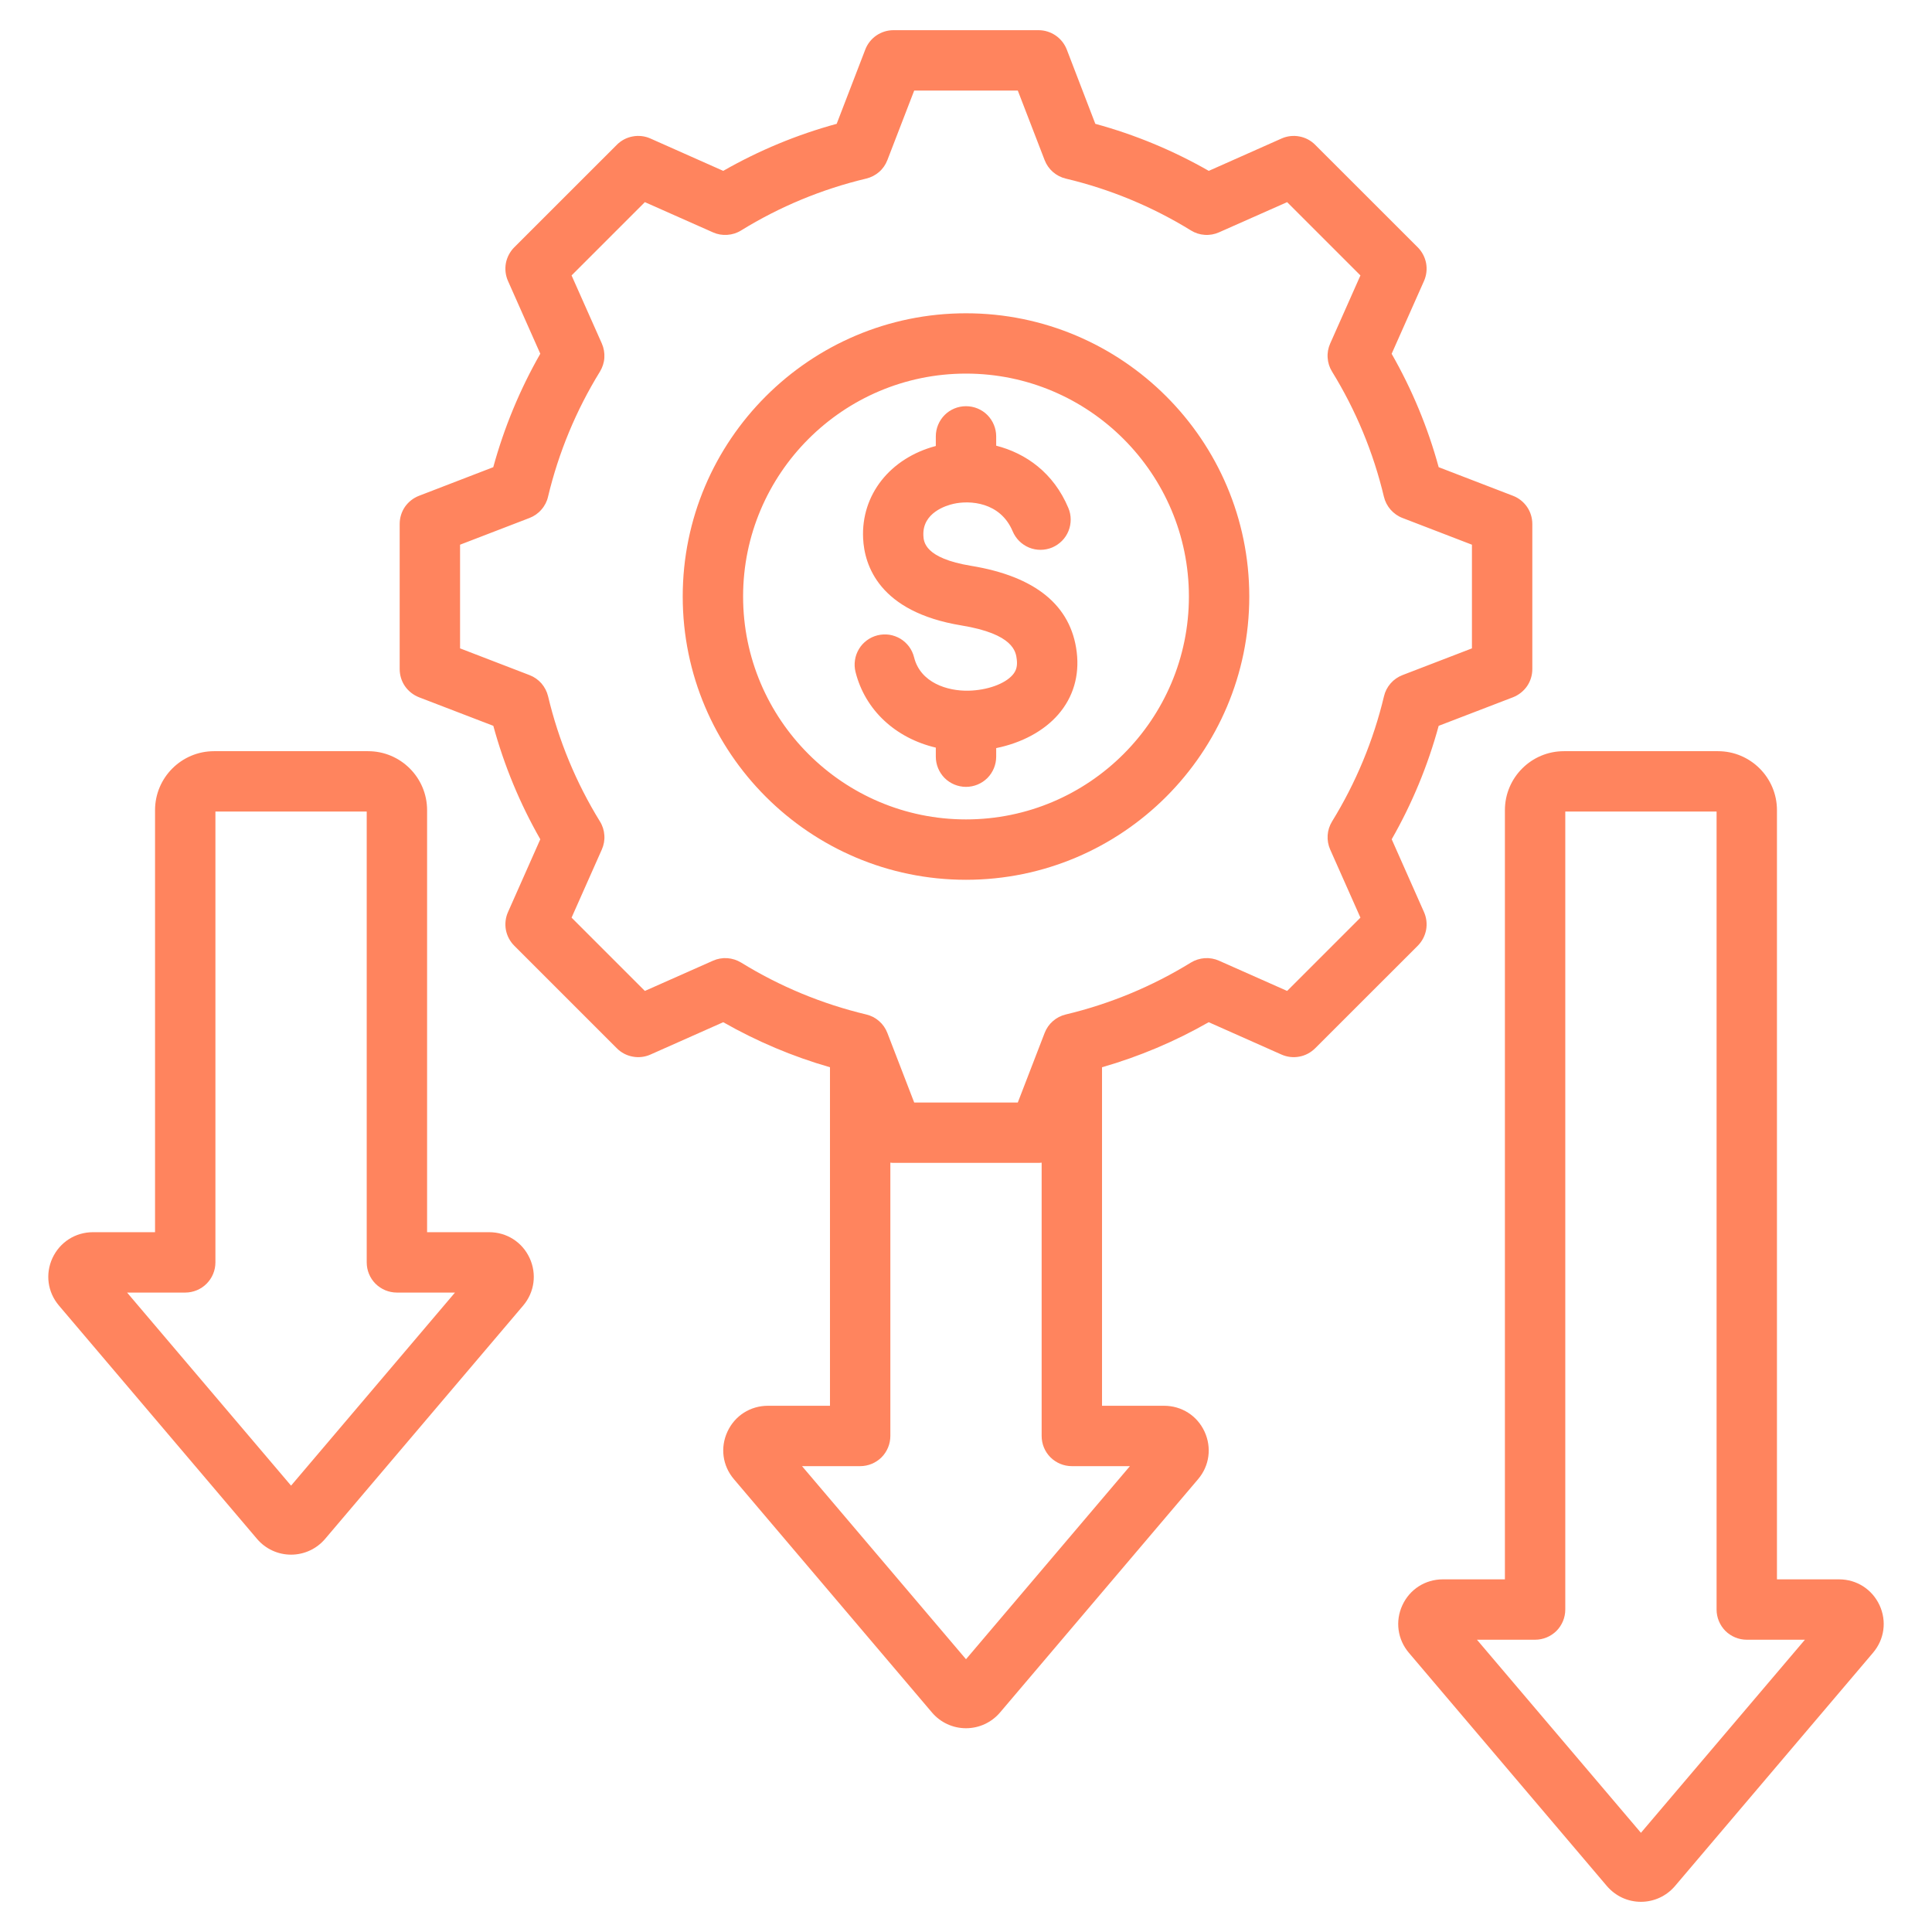 <svg xmlns="http://www.w3.org/2000/svg" width="32" height="32" viewBox="0 0 32 32" fill="none"><g clip-path="url(#clip0_1719_3690)"><path d="M31.131 26.587C31.008 26.323 30.752 26.159 30.46 26.159H29.432V13.419C29.432 12.88 28.994 12.442 28.455 12.442H25.903C25.364 12.442 24.926 12.88 24.926 13.419V26.159H23.898C23.607 26.159 23.35 26.323 23.228 26.587C23.106 26.851 23.147 27.153 23.335 27.375L26.616 31.24C26.686 31.321 26.772 31.387 26.869 31.432C26.966 31.477 27.072 31.5 27.179 31.5H27.179C27.396 31.5 27.601 31.405 27.742 31.24L31.023 27.375C31.212 27.153 31.253 26.851 31.131 26.587ZM27.179 30.357L24.463 27.159H25.426C25.559 27.159 25.686 27.106 25.78 27.013C25.873 26.919 25.926 26.792 25.926 26.659V13.442H28.432V26.659C28.432 26.792 28.485 26.919 28.578 27.013C28.672 27.106 28.799 27.159 28.932 27.159H29.895L27.179 30.357ZM8.102 20.409H7.074V13.419C7.074 12.88 6.636 12.442 6.097 12.442H3.545C3.006 12.442 2.568 12.88 2.568 13.419V20.409H1.54C1.249 20.409 0.992 20.573 0.869 20.837C0.747 21.101 0.788 21.403 0.977 21.625L4.258 25.49C4.327 25.571 4.413 25.637 4.511 25.682C4.608 25.727 4.714 25.75 4.821 25.75H4.821C5.038 25.75 5.243 25.655 5.384 25.49L8.665 21.625C8.853 21.403 8.894 21.101 8.772 20.837C8.65 20.573 8.393 20.409 8.102 20.409ZM4.821 24.607L2.105 21.409H3.068C3.2 21.409 3.328 21.356 3.421 21.263C3.515 21.169 3.568 21.042 3.568 20.909V13.442H6.074V20.909C6.074 21.042 6.126 21.169 6.22 21.263C6.314 21.356 6.441 21.409 6.574 21.409H7.536L4.821 24.607ZM23.586 15.107L23.051 13.901C23.389 13.31 23.65 12.679 23.829 12.022L25.06 11.549C25.154 11.512 25.235 11.448 25.293 11.365C25.35 11.282 25.38 11.183 25.38 11.082V8.679C25.38 8.578 25.35 8.479 25.293 8.396C25.235 8.312 25.154 8.248 25.06 8.212L23.829 7.738C23.65 7.082 23.388 6.451 23.05 5.86L23.586 4.654C23.627 4.561 23.639 4.459 23.621 4.36C23.602 4.26 23.554 4.169 23.483 4.097L21.783 2.398C21.712 2.326 21.62 2.278 21.521 2.26C21.422 2.241 21.319 2.253 21.227 2.294L20.021 2.83C19.43 2.492 18.799 2.23 18.142 2.051L17.669 0.82C17.632 0.726 17.568 0.645 17.485 0.588C17.401 0.531 17.303 0.5 17.202 0.5H14.798C14.697 0.5 14.598 0.531 14.515 0.588C14.432 0.645 14.368 0.726 14.332 0.82L13.858 2.051C13.201 2.23 12.57 2.492 11.979 2.83L10.773 2.294C10.681 2.253 10.578 2.241 10.479 2.26C10.38 2.278 10.288 2.326 10.217 2.398L8.517 4.097C8.446 4.169 8.398 4.26 8.379 4.359C8.361 4.459 8.373 4.561 8.414 4.654L8.949 5.859C8.611 6.45 8.35 7.082 8.17 7.738L6.94 8.212C6.846 8.248 6.765 8.312 6.707 8.395C6.65 8.479 6.62 8.577 6.62 8.678V11.082C6.62 11.183 6.65 11.282 6.707 11.365C6.765 11.448 6.846 11.512 6.94 11.549L8.171 12.022C8.35 12.679 8.611 13.31 8.949 13.901L8.414 15.107C8.373 15.199 8.361 15.302 8.379 15.401C8.398 15.501 8.446 15.592 8.517 15.663L10.217 17.363C10.288 17.435 10.38 17.483 10.479 17.501C10.578 17.52 10.681 17.508 10.773 17.467L11.979 16.931C12.537 17.249 13.13 17.5 13.747 17.677V23.284H12.719C12.428 23.284 12.171 23.448 12.049 23.712C11.926 23.977 11.967 24.278 12.156 24.5L15.437 28.365C15.506 28.446 15.592 28.512 15.69 28.557C15.787 28.602 15.893 28.625 16 28.625H16C16.217 28.625 16.422 28.53 16.563 28.365L19.844 24.5C20.032 24.279 20.073 23.977 19.951 23.712C19.829 23.448 19.572 23.284 19.281 23.284H18.253V17.677C18.87 17.5 19.463 17.249 20.02 16.931L21.226 17.467C21.319 17.508 21.421 17.52 21.521 17.501C21.62 17.483 21.711 17.434 21.783 17.363L23.483 15.664C23.554 15.592 23.602 15.501 23.621 15.401C23.639 15.302 23.627 15.199 23.586 15.107ZM18.715 24.284L16 27.482L13.284 24.284H14.247C14.38 24.284 14.507 24.231 14.601 24.138C14.694 24.044 14.747 23.917 14.747 23.784V19.257C14.764 19.259 14.781 19.261 14.798 19.261H17.202C17.219 19.261 17.236 19.259 17.253 19.257V23.784C17.253 23.917 17.305 24.044 17.399 24.138C17.493 24.231 17.62 24.284 17.753 24.284H18.715ZM22.032 14.071L22.533 15.199L21.319 16.413L20.19 15.912C20.116 15.879 20.035 15.865 19.954 15.87C19.873 15.876 19.794 15.901 19.725 15.943C19.084 16.338 18.385 16.628 17.652 16.803C17.573 16.822 17.5 16.859 17.439 16.913C17.378 16.966 17.331 17.034 17.302 17.11L16.858 18.261H15.142L14.698 17.11C14.669 17.034 14.622 16.966 14.561 16.913C14.5 16.859 14.427 16.822 14.348 16.803C13.615 16.628 12.915 16.338 12.275 15.943C12.206 15.901 12.127 15.876 12.046 15.87C11.965 15.865 11.884 15.879 11.81 15.912L10.681 16.413L9.467 15.199L9.968 14.071C10.001 13.997 10.016 13.916 10.01 13.835C10.005 13.754 9.98 13.675 9.937 13.606C9.542 12.965 9.252 12.265 9.078 11.533C9.059 11.454 9.021 11.381 8.968 11.319C8.914 11.258 8.847 11.211 8.771 11.182L7.62 10.739V9.022L8.771 8.579C8.846 8.55 8.914 8.503 8.967 8.441C9.021 8.38 9.059 8.307 9.077 8.228C9.252 7.495 9.542 6.796 9.937 6.155C9.979 6.085 10.005 6.007 10.01 5.926C10.015 5.845 10.001 5.764 9.968 5.689L9.467 4.562L10.681 3.348L11.81 3.849C11.884 3.882 11.965 3.896 12.046 3.89C12.127 3.885 12.206 3.86 12.275 3.817C12.915 3.422 13.615 3.132 14.347 2.958C14.426 2.939 14.5 2.901 14.561 2.848C14.622 2.795 14.669 2.727 14.698 2.651L15.142 1.5H16.858L17.302 2.651C17.331 2.727 17.378 2.794 17.439 2.848C17.5 2.901 17.573 2.939 17.652 2.958C18.385 3.132 19.085 3.422 19.726 3.817C19.795 3.86 19.873 3.885 19.954 3.89C20.035 3.896 20.117 3.881 20.191 3.848L21.319 3.348L22.533 4.562L22.032 5.69C21.999 5.764 21.984 5.845 21.99 5.926C21.995 6.007 22.02 6.086 22.063 6.155C22.458 6.796 22.748 7.496 22.922 8.228C22.941 8.307 22.979 8.38 23.032 8.441C23.086 8.502 23.153 8.55 23.229 8.579L24.38 9.022V10.739L23.229 11.182C23.154 11.211 23.086 11.258 23.033 11.319C22.979 11.381 22.941 11.454 22.923 11.533C22.748 12.265 22.458 12.965 22.063 13.606C22.021 13.675 21.995 13.754 21.99 13.835C21.985 13.916 21.999 13.997 22.032 14.071ZM16 5.189C13.413 5.189 11.308 7.293 11.308 9.88C11.308 12.467 13.413 14.572 16 14.572C18.587 14.572 20.692 12.467 20.692 9.88C20.692 7.293 18.587 5.189 16 5.189ZM16 13.572C13.964 13.572 12.308 11.916 12.308 9.88C12.308 7.845 13.964 6.188 16 6.188C18.036 6.188 19.692 7.845 19.692 9.88C19.692 11.916 18.036 13.572 16 13.572ZM17.834 10.801C17.881 11.191 17.776 11.548 17.529 11.833C17.291 12.108 16.923 12.305 16.5 12.391V12.533C16.5 12.666 16.447 12.793 16.354 12.887C16.26 12.98 16.133 13.033 16 13.033C15.867 13.033 15.74 12.98 15.646 12.887C15.553 12.793 15.5 12.666 15.5 12.533V12.383C14.835 12.226 14.329 11.764 14.17 11.129C14.154 11.065 14.151 10.999 14.161 10.934C14.17 10.869 14.193 10.807 14.227 10.75C14.26 10.694 14.305 10.645 14.358 10.606C14.411 10.567 14.47 10.539 14.534 10.523C14.598 10.507 14.664 10.504 14.729 10.513C14.794 10.523 14.857 10.546 14.913 10.579C14.969 10.613 15.018 10.658 15.057 10.71C15.096 10.763 15.124 10.823 15.14 10.887C15.245 11.309 15.692 11.448 16.043 11.44C16.35 11.433 16.643 11.328 16.772 11.179C16.834 11.108 16.854 11.031 16.841 10.922C16.826 10.796 16.79 10.501 15.923 10.359C14.557 10.134 14.317 9.36 14.296 8.918C14.261 8.196 14.742 7.588 15.5 7.387V7.228C15.5 7.095 15.553 6.968 15.646 6.874C15.74 6.78 15.867 6.728 16 6.728C16.133 6.728 16.26 6.78 16.354 6.874C16.447 6.968 16.5 7.095 16.5 7.228V7.382C16.99 7.507 17.45 7.83 17.695 8.413C17.721 8.474 17.734 8.539 17.734 8.604C17.734 8.67 17.722 8.735 17.697 8.796C17.672 8.857 17.636 8.912 17.589 8.959C17.543 9.005 17.488 9.042 17.428 9.068C17.305 9.119 17.168 9.12 17.045 9.07C16.922 9.019 16.825 8.923 16.773 8.8C16.568 8.312 16.06 8.284 15.793 8.345C15.671 8.372 15.276 8.492 15.294 8.87C15.299 8.973 15.313 9.245 16.085 9.372C17.151 9.547 17.74 10.028 17.834 10.801Z" fill="#FF845E"></path></g><defs><clipPath id="clip0_1719_3690"><rect width="32" height="32" fill="white"></rect></clipPath></defs></svg>